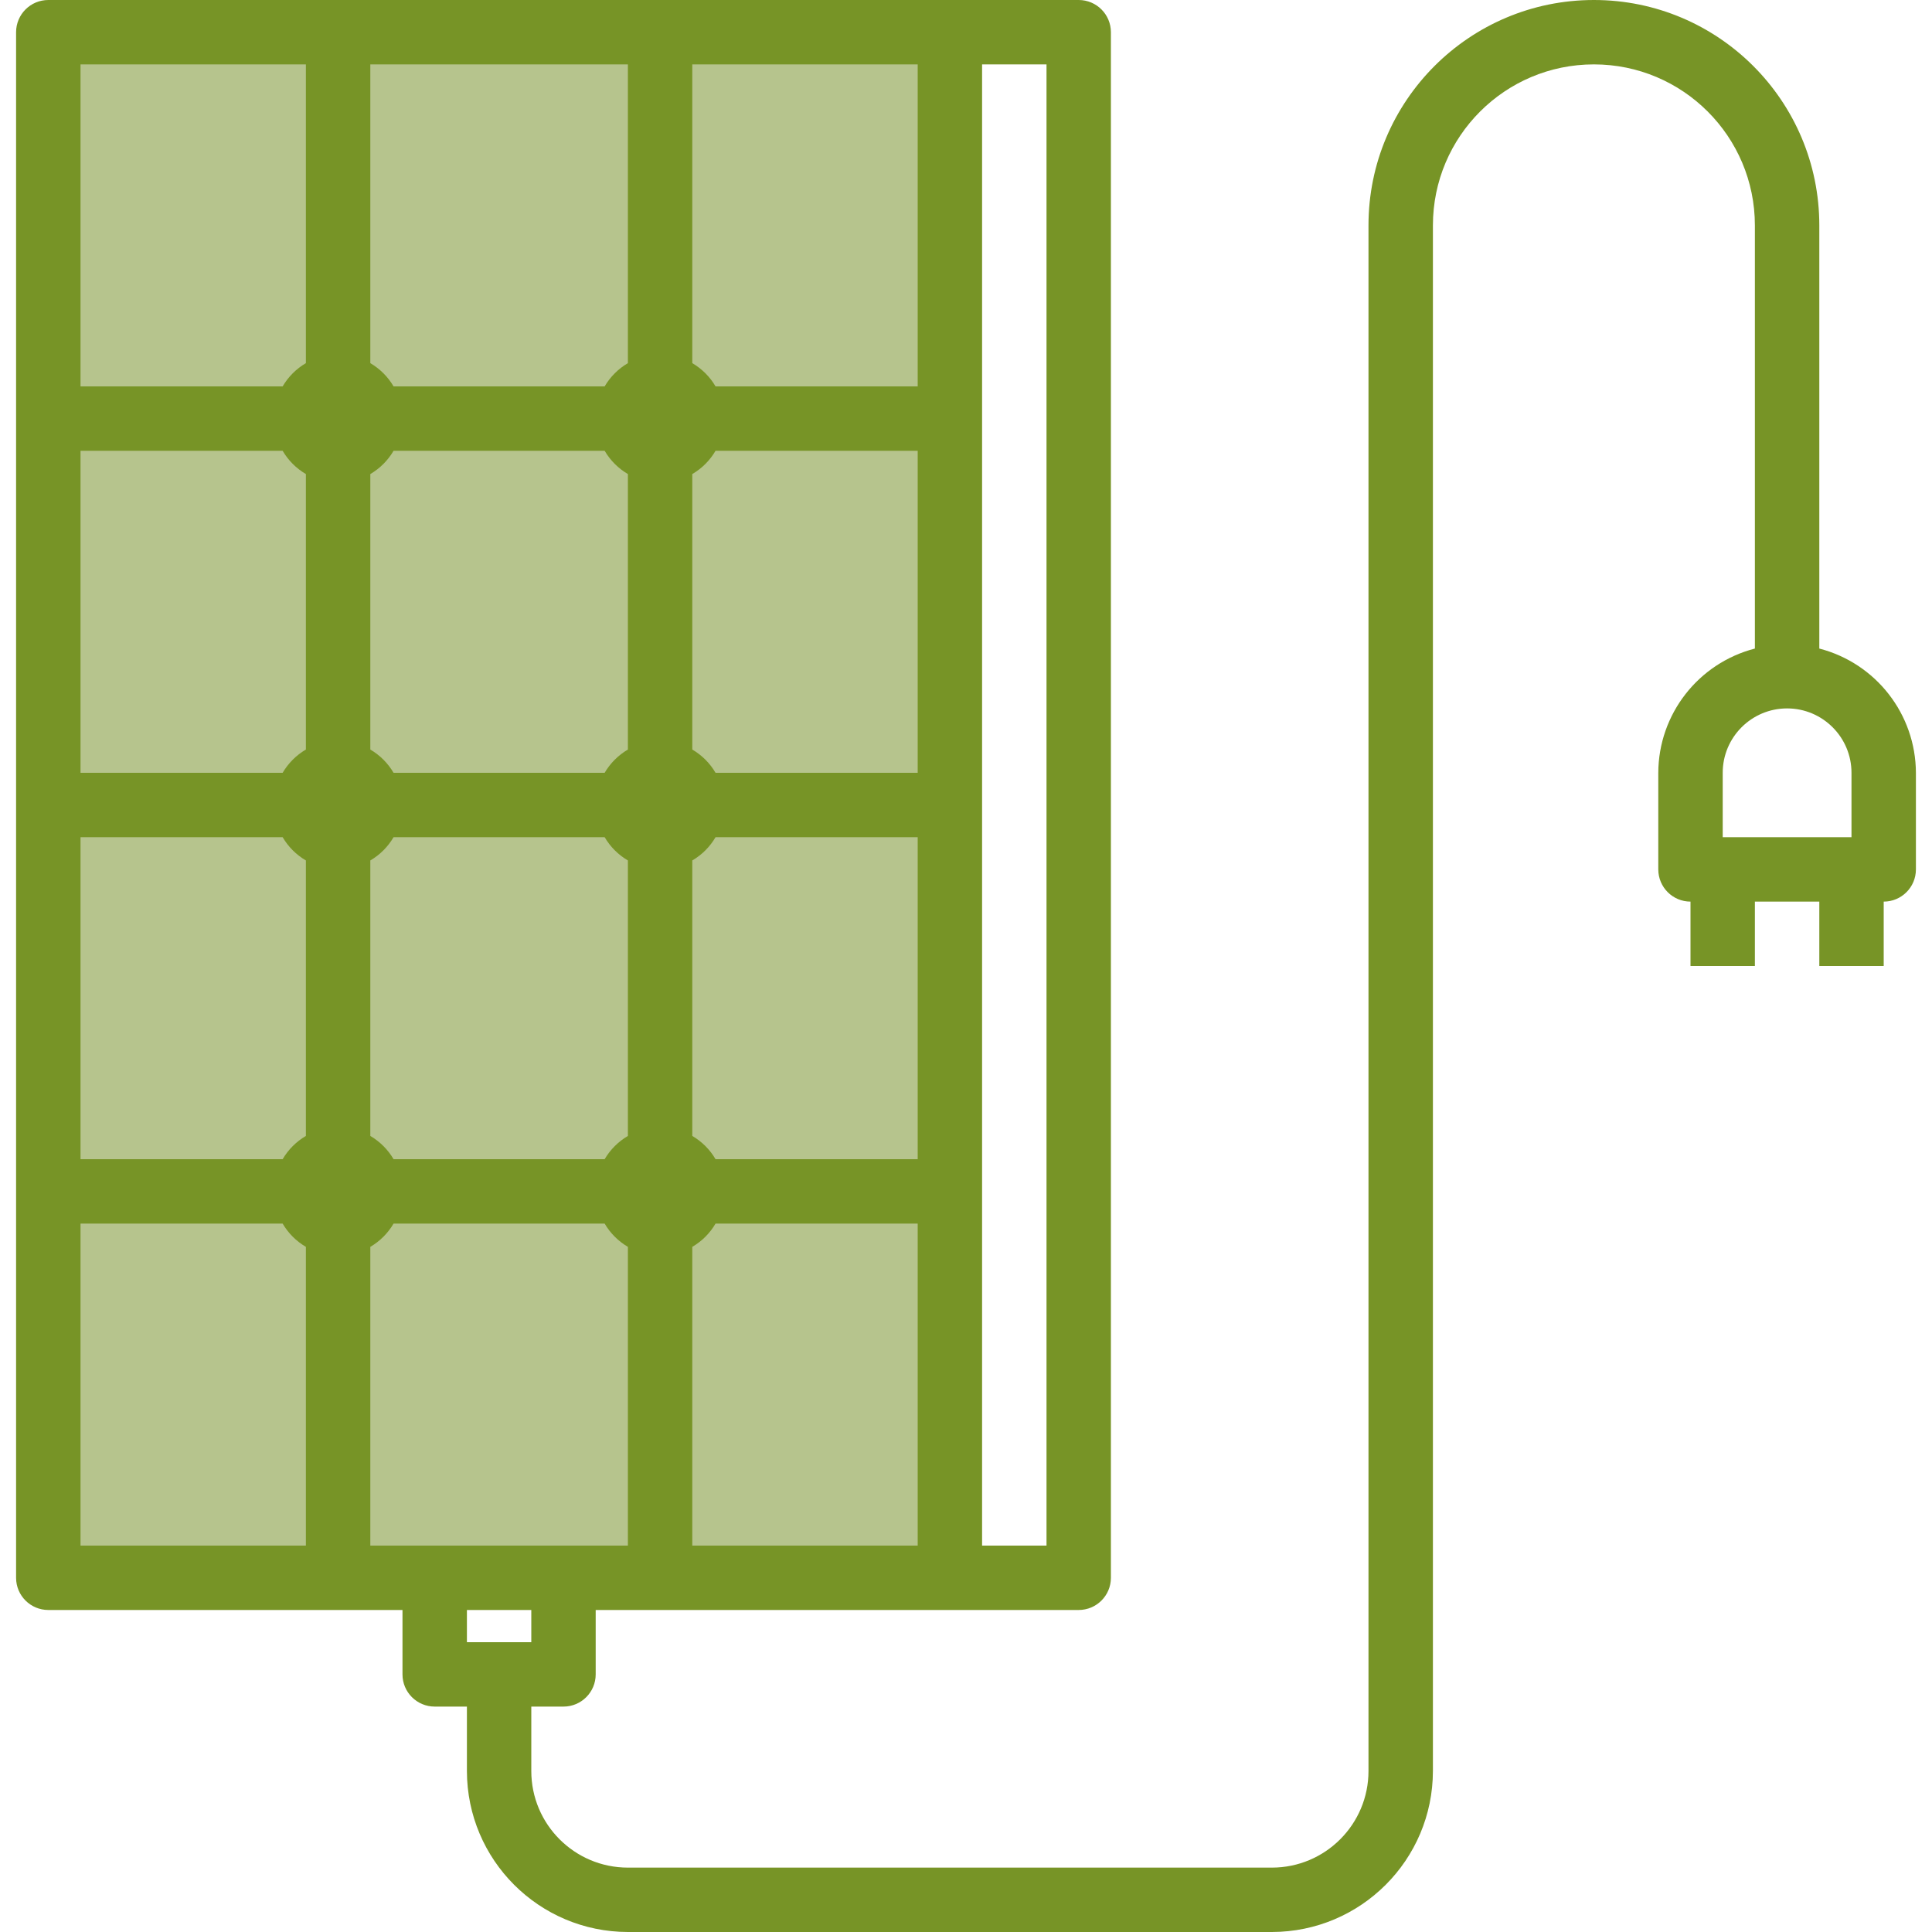 <svg width="52" height="52" viewBox="0 0 52 52" fill="none" xmlns="http://www.w3.org/2000/svg">
<g clip-path="url(#clip0_34_932)">
<path d="M1.3 0.867H25.567V42.467H1.3V0.867Z" fill="#B6C48D"/>
<path d="M48.967 17.456V6.067C48.967 2.716 46.251 0 42.9 0C39.549 0 36.833 2.716 36.833 6.067V47.667C36.833 49.102 35.669 50.267 34.233 50.267H16.9C15.464 50.267 14.3 49.102 14.3 47.667V45.933H15.167C15.645 45.933 16.033 45.545 16.033 45.067V43.333H29.033C29.512 43.333 29.9 42.945 29.9 42.467V0.867C29.9 0.388 29.512 0 29.033 0H1.3C0.821 0 0.433 0.388 0.433 0.867V42.467C0.433 42.945 0.821 43.333 1.3 43.333H10.833V45.067C10.833 45.545 11.221 45.933 11.7 45.933H12.567V47.667C12.57 50.059 14.508 51.997 16.9 52H34.233C36.626 51.997 38.564 50.059 38.567 47.667V6.067C38.567 3.674 40.507 1.733 42.9 1.733C45.293 1.733 47.233 3.674 47.233 6.067V17.456C45.707 17.851 44.639 19.224 44.633 20.8V23.4C44.633 23.879 45.021 24.267 45.5 24.267V26H47.233V24.267H48.967V26H50.7V24.267C51.179 24.267 51.567 23.879 51.567 23.4V20.8C51.561 19.224 50.493 17.851 48.967 17.456ZM2.167 31.2V22.533H7.607C7.759 22.792 7.974 23.008 8.233 23.159V30.574C7.974 30.726 7.759 30.941 7.607 31.2H2.167ZM7.607 12.133C7.759 12.392 7.974 12.608 8.233 12.759V20.174C7.974 20.326 7.759 20.541 7.607 20.8H2.167V12.133H7.607ZM24.7 12.133V20.8H19.259C19.108 20.541 18.892 20.326 18.633 20.174V12.759C18.892 12.608 19.108 12.392 19.259 12.133H24.7ZM19.259 31.2C19.108 30.941 18.892 30.726 18.633 30.574V23.159C18.892 23.008 19.108 22.792 19.259 22.533H24.7V31.2H19.259ZM10.593 31.2C10.441 30.941 10.226 30.726 9.967 30.574V23.159C10.226 23.008 10.441 22.792 10.593 22.533H16.274C16.426 22.792 16.641 23.008 16.9 23.159V30.574C16.641 30.726 16.426 30.941 16.274 31.2H10.593ZM16.274 12.133C16.426 12.392 16.641 12.608 16.9 12.759V20.174C16.641 20.326 16.426 20.541 16.274 20.8H10.593C10.441 20.541 10.226 20.326 9.967 20.174V12.759C10.226 12.608 10.441 12.392 10.593 12.133H16.274ZM16.9 9.774C16.641 9.926 16.426 10.141 16.274 10.4H10.593C10.441 10.141 10.226 9.926 9.967 9.774V1.733H16.9V9.774ZM9.967 33.559C10.226 33.408 10.441 33.192 10.593 32.933H16.274C16.426 33.192 16.641 33.408 16.9 33.559V41.6H9.967V33.559ZM18.633 41.6V33.559C18.892 33.408 19.108 33.192 19.259 32.933H24.7V41.6H18.633ZM28.167 41.6H26.433V1.733H28.167V41.6ZM24.7 10.4H19.259C19.108 10.141 18.892 9.926 18.633 9.774V1.733H24.7V10.4ZM8.233 1.733V9.774C7.974 9.926 7.759 10.141 7.607 10.4H2.167V1.733H8.233ZM2.167 32.933H7.607C7.759 33.192 7.974 33.408 8.233 33.559V41.6H2.167V32.933ZM14.3 43.333V44.2H12.567V43.333H14.3ZM46.367 20.8C46.367 19.843 47.143 19.067 48.1 19.067C49.057 19.067 49.833 19.843 49.833 20.8V22.533H46.367V20.8Z" fill="#779426"/>
</g>
<defs>
<clipPath id="clip0_34_932">
<rect width="52" height="52" fill="white"/>
</clipPath>
</defs>
</svg>

